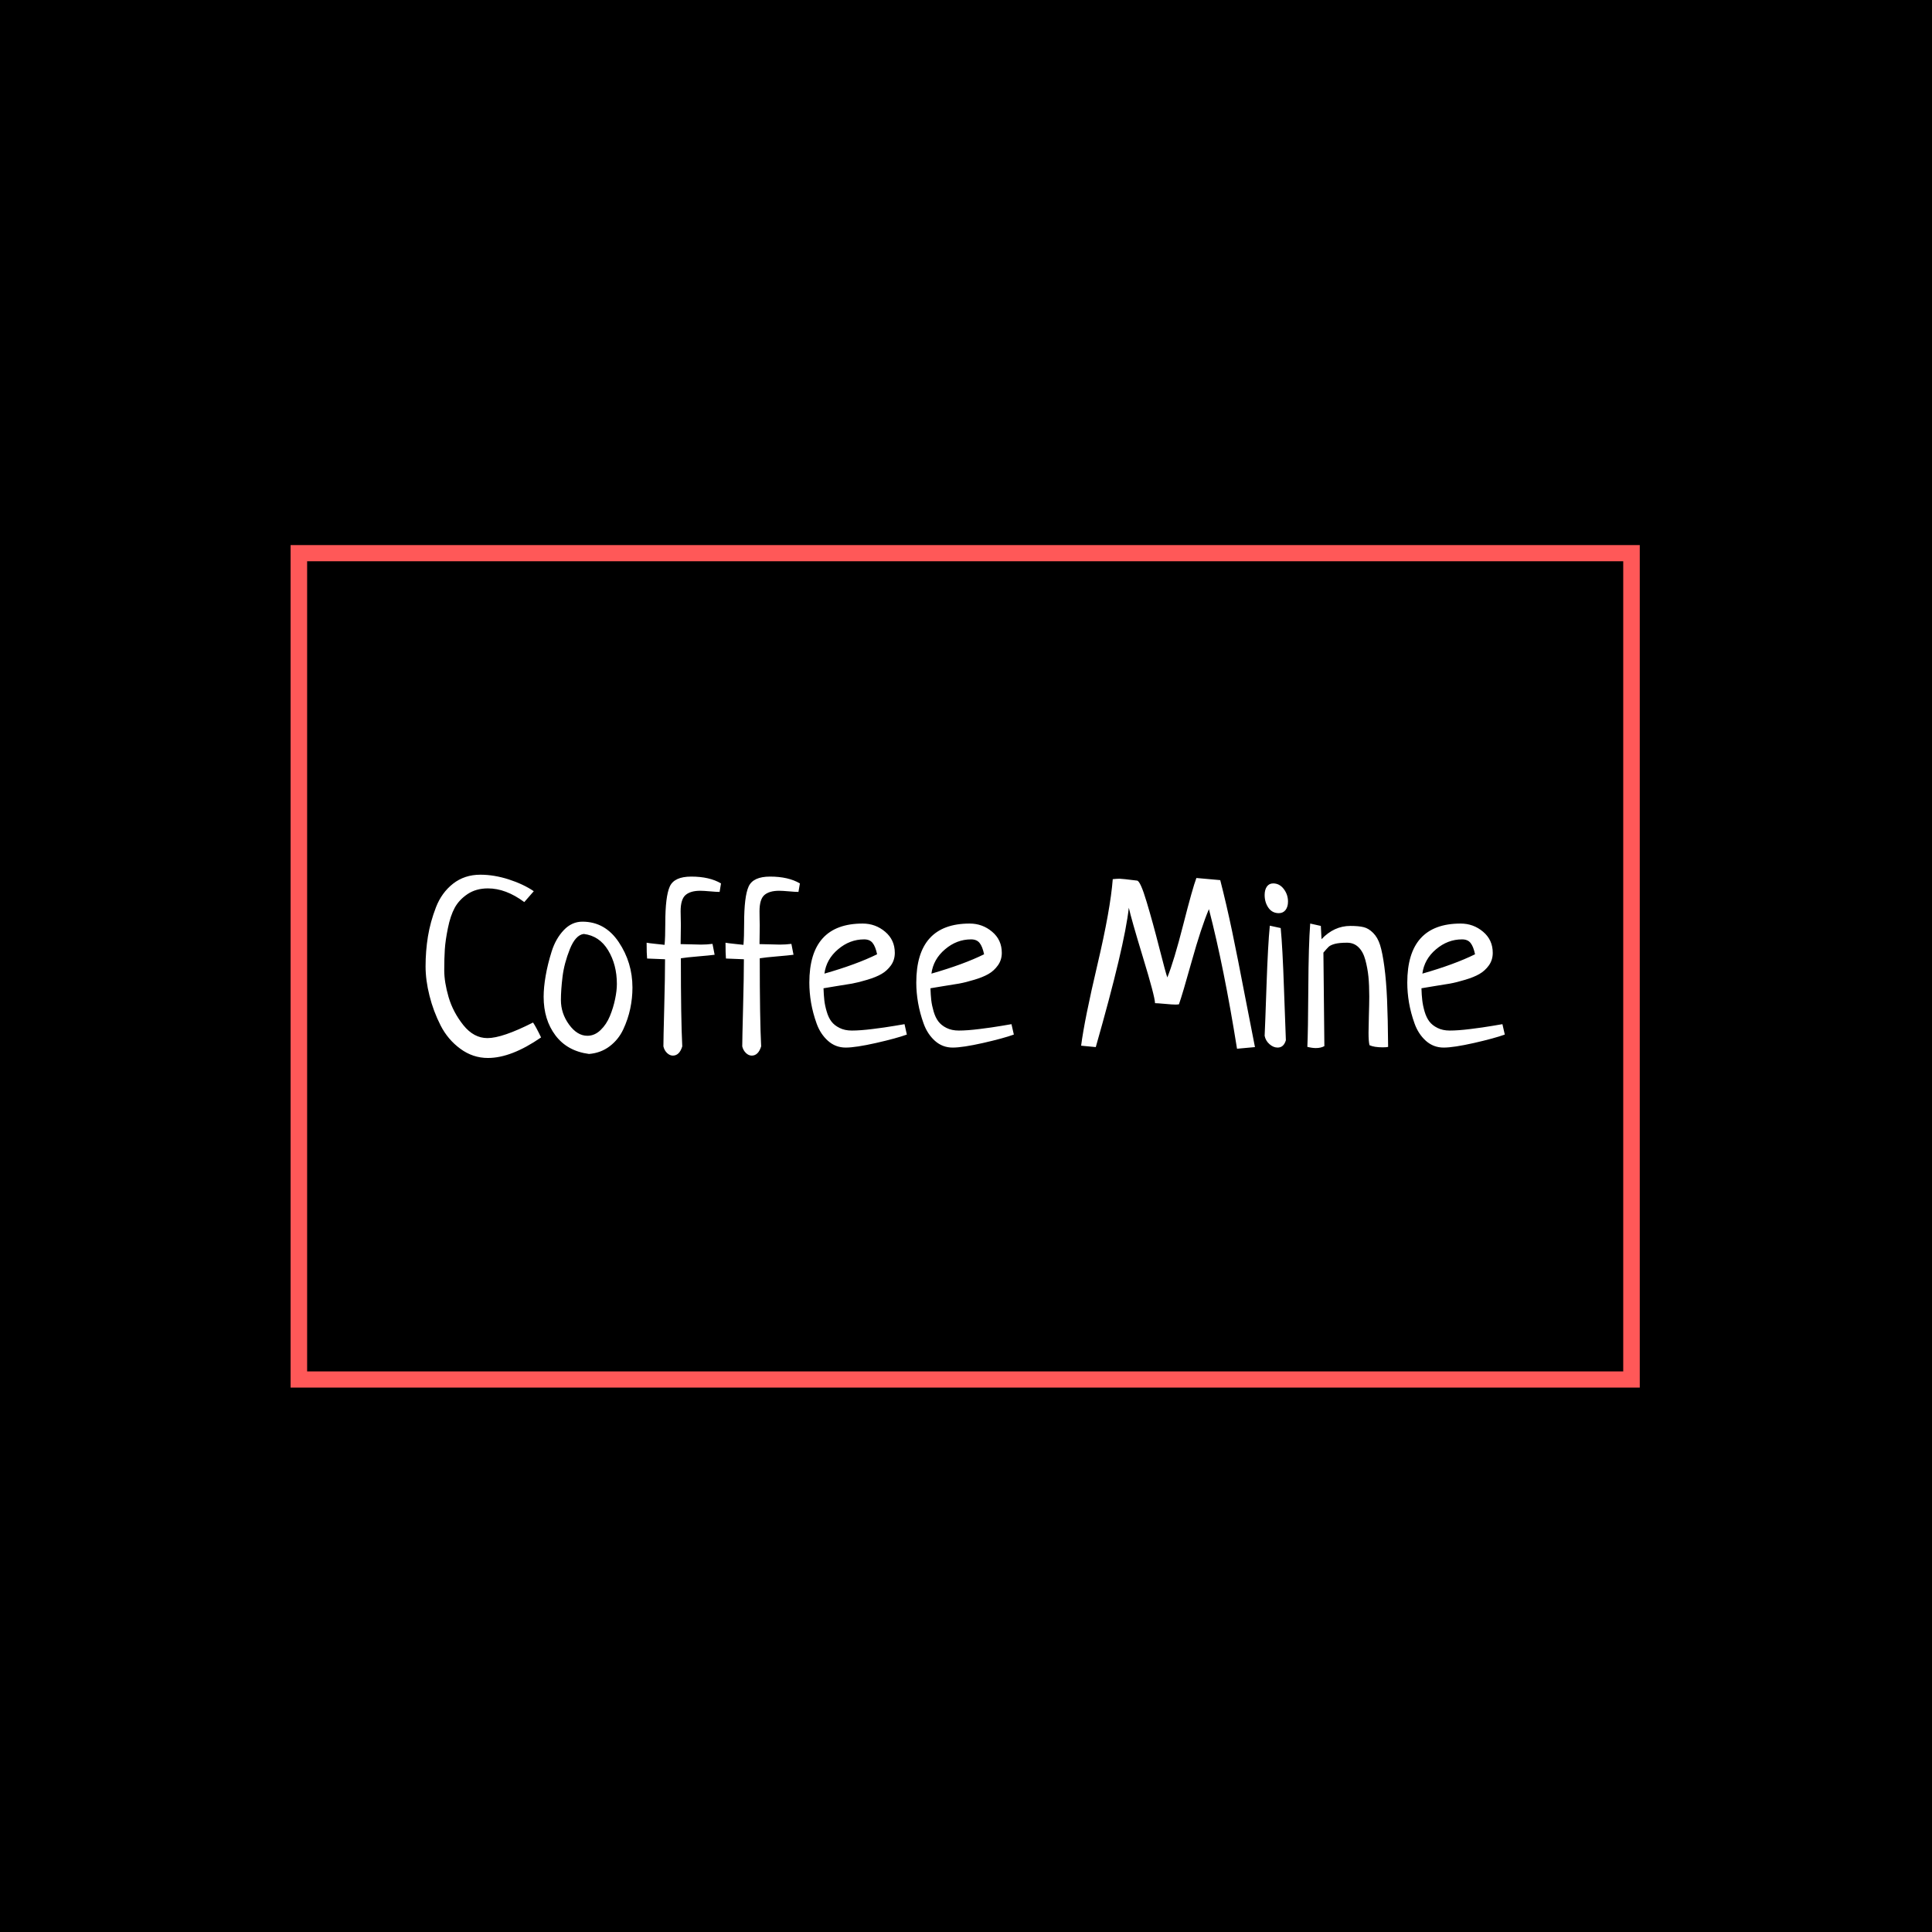 <svg xmlns="http://www.w3.org/2000/svg" version="1.1" xmlns:xlink="http://www.w3.org/1999/xlink" xmlns:svgjs="http://svgjs.dev/svgjs" width="1000" height="1000" viewBox="0 0 1000 1000"><rect width="1000" height="1000" fill="#000000"></rect><g transform="matrix(0.7,0,0,0.7,149.576,282.127)"><svg viewBox="0 0 396 247" data-background-color="#ffffff" preserveAspectRatio="xMidYMid meet" height="623" width="1000" xmlns="http://www.w3.org/2000/svg" xmlns:xlink="http://www.w3.org/1999/xlink"><defs></defs><g id="tight-bounds" transform="matrix(1,0,0,1,0.24,-0.1)"><svg viewBox="0 0 395.52 247.2" height="247.2" width="395.52"><g><svg></svg></g><g><svg viewBox="0 0 395.52 247.2" height="247.2" width="395.52"><g transform="matrix(1,0,0,1,39.552,96.736)"><svg viewBox="0 0 316.416 53.728" height="53.728" width="316.416"><g><svg viewBox="0 0 316.416 53.728" height="53.728" width="316.416"><g><svg viewBox="0 0 316.416 53.728" height="53.728" width="316.416"><g><svg viewBox="0 0 316.416 53.728" height="53.728" width="316.416"><g><svg viewBox="0 0 316.416 53.728" height="53.728" width="316.416"><g><svg viewBox="0 0 316.416 53.728" height="53.728" width="316.416"><g transform="matrix(1,0,0,1,0,0)"><svg width="316.416" viewBox="2 -35.64 223.12 37.89" height="53.728" data-palette-color="#ff5858"><path d="M24.37-32.23L24.37-32.23 22.41-29.98Q18.6-32.81 14.89-32.81L14.89-32.81Q12.45-32.81 10.69-31.64 8.94-30.47 8.03-28.81 7.13-27.15 6.62-24.61 6.1-22.07 5.98-20.21 5.86-18.36 5.86-15.87L5.86-15.87Q5.86-13.43 6.76-10.33 7.67-7.23 9.81-4.54 11.96-1.86 14.79-1.86L14.79-1.86Q17.87-1.86 24.22-5.08L24.22-5.08Q24.85-4.15 25.88-2L25.88-2Q19.73 2.25 14.89 2.25L14.89 2.25Q11.77 2.25 9.18 0.34 6.59-1.56 5.1-4.49 3.61-7.42 2.81-10.62 2-13.82 2-16.7L2-16.7Q2-19.87 2.49-22.88 2.98-25.88 4.15-28.91 5.32-31.93 7.69-33.79 10.06-35.64 13.33-35.64L13.33-35.64Q16.16-35.64 19.19-34.67 22.22-33.69 24.37-32.23ZM26.41-10.4L26.41-10.4Q26.41-12.35 26.83-14.75 27.24-17.14 28.07-19.78 28.9-22.41 30.56-24.17 32.22-25.93 34.42-25.93L34.42-25.93Q39.11-25.93 41.94-21.7 44.77-17.48 44.77-12.3L44.77-12.3Q44.77-10.11 44.31-7.93 43.85-5.76 42.87-3.66 41.89-1.56 40.06-0.17 38.23 1.22 35.79 1.42L35.79 1.42Q31.3 0.83 28.85-2.42 26.41-5.66 26.41-10.4ZM34.71-23.39L34.71-23.39Q33.01-23.19 31.83-20.26 30.66-17.33 30.32-14.58 29.98-11.82 29.98-9.72L29.98-9.72Q29.98-6.98 31.66-4.66 33.35-2.34 35.45-2.34L35.45-2.34Q36.96-2.34 38.18-3.52 39.4-4.69 40.11-6.42 40.82-8.15 41.18-9.91 41.55-11.67 41.55-13.04L41.55-13.04Q41.55-17.04 39.74-20.02 37.94-23 34.71-23.39ZM61.32-21.34L61.32-21.34 61.76-19.09Q60.74-18.95 58.34-18.75 55.95-18.55 54.78-18.36L54.78-18.36Q54.78-5.81 55.07-0.15L55.07-0.15Q54.49 1.76 53.12 1.76L53.12 1.76Q52.49 1.76 51.92 1.22 51.36 0.68 51.17-0.15L51.17-0.15Q51.17-1.61 51.34-8.11 51.51-14.6 51.51-18.16L51.51-18.16 47.8-18.31Q47.7-19.29 47.7-21.58L47.7-21.58Q48.19-21.48 49.56-21.34 50.92-21.19 51.41-21.14L51.41-21.14Q51.56-22.71 51.56-25.59L51.56-25.59Q51.56-31.15 52.49-33.2 53.41-35.25 56.93-35.25L56.93-35.25Q60.69-35.25 63.08-33.84L63.08-33.84 62.79-32.08Q62.15-32.08 60.81-32.2 59.47-32.32 58.78-32.32L58.78-32.32Q56.78-32.32 55.76-31.45 54.73-30.57 54.73-28.08L54.73-28.08Q54.73-27.29 54.76-26.39 54.78-25.49 54.78-25.24L54.78-25.24Q54.78-23.44 54.73-21.29L54.73-21.29Q55.51-21.29 56.9-21.24 58.3-21.19 58.93-21.19L58.93-21.19Q60.15-21.19 61.32-21.34ZM77.63-21.34L77.63-21.34 78.07-19.09Q77.04-18.95 74.65-18.75 72.26-18.55 71.09-18.36L71.09-18.36Q71.09-5.81 71.38-0.15L71.38-0.15Q70.79 1.76 69.43 1.76L69.43 1.76Q68.79 1.76 68.23 1.22 67.67 0.68 67.47-0.15L67.47-0.15Q67.47-1.61 67.64-8.11 67.81-14.6 67.81-18.16L67.81-18.16 64.1-18.31Q64.01-19.29 64.01-21.58L64.01-21.58Q64.49-21.48 65.86-21.34 67.23-21.19 67.72-21.14L67.72-21.14Q67.86-22.71 67.86-25.59L67.86-25.59Q67.86-31.15 68.79-33.2 69.72-35.25 73.23-35.25L73.23-35.25Q76.99-35.25 79.39-33.84L79.39-33.84 79.09-32.08Q78.46-32.08 77.12-32.2 75.77-32.32 75.09-32.32L75.09-32.32Q73.09-32.32 72.06-31.45 71.04-30.57 71.04-28.08L71.04-28.08Q71.04-27.29 71.06-26.39 71.09-25.49 71.09-25.24L71.09-25.24Q71.09-23.44 71.04-21.29L71.04-21.29Q71.82-21.29 73.21-21.24 74.6-21.19 75.24-21.19L75.24-21.19Q76.46-21.19 77.63-21.34ZM101.02-4.74L101.02-4.74 101.5-2.59Q99.36-1.81 95.13-0.85 90.91 0.1 88.86 0.1L88.86 0.1Q86.76 0.1 85.2-1.29 83.63-2.69 82.85-4.86 82.07-7.03 81.7-9.16 81.34-11.28 81.34-13.33L81.34-13.33Q81.34-25.54 92.37-25.54L92.37-25.54Q95.01-25.54 97.01-23.85 99.01-22.17 99.01-19.48L99.01-19.48Q99.01-18.02 98.21-16.89 97.4-15.77 96.25-15.11 95.11-14.45 93.32-13.92 91.54-13.38 90.18-13.13 88.81-12.89 86.9-12.6 85-12.3 84.27-12.16L84.27-12.16Q84.32-10.74 84.44-9.67 84.56-8.59 84.93-7.35 85.29-6.1 85.9-5.3 86.51-4.49 87.59-3.96 88.66-3.42 90.13-3.42L90.13-3.42Q91.88-3.42 94.42-3.74 96.96-4.05 98.94-4.39 100.92-4.74 101.02-4.74ZM84.46-15.19L84.46-15.19Q91.1-17.09 95.35-19.19L95.35-19.19Q95.01-20.8 94.42-21.53 93.84-22.27 92.67-22.27L92.67-22.27Q89.69-22.27 87.27-20.21 84.85-18.16 84.46-15.19ZM123.13-4.74L123.13-4.74 123.62-2.59Q121.47-1.81 117.25-0.85 113.02 0.1 110.97 0.1L110.97 0.1Q108.87 0.1 107.31-1.29 105.75-2.69 104.97-4.86 104.19-7.03 103.82-9.16 103.45-11.28 103.45-13.33L103.45-13.33Q103.45-25.54 114.49-25.54L114.49-25.54Q117.13-25.54 119.13-23.85 121.13-22.17 121.13-19.48L121.13-19.48Q121.13-18.02 120.32-16.89 119.52-15.77 118.37-15.11 117.22-14.45 115.44-13.92 113.66-13.38 112.29-13.13 110.93-12.89 109.02-12.6 107.12-12.3 106.38-12.16L106.38-12.16Q106.43-10.74 106.55-9.67 106.68-8.59 107.04-7.35 107.41-6.1 108.02-5.3 108.63-4.49 109.7-3.96 110.78-3.42 112.24-3.42L112.24-3.42Q114-3.42 116.54-3.74 119.08-4.05 121.06-4.39 123.03-4.74 123.13-4.74ZM106.58-15.19L106.58-15.19Q113.22-17.09 117.47-19.19L117.47-19.19Q117.13-20.8 116.54-21.53 115.95-22.27 114.78-22.27L114.78-22.27Q111.8-22.27 109.39-20.21 106.97-18.16 106.58-15.19ZM173.47 0L173.47 0 169.76 0.34Q167.07-16.5 163.95-28.52L163.95-28.52Q162.34-24.71 160.41-17.8 158.48-10.89 157.75-8.84L157.75-8.84Q157.65-8.84 157.43-8.81 157.21-8.79 157.06-8.79L157.06-8.79Q156.38-8.79 154.82-8.94 153.25-9.08 152.81-9.08L152.81-9.08Q152.77-10.5 150.32-18.53 147.88-26.56 147.39-28.81L147.39-28.81Q146.52-20.9 140.56 0L140.56 0 137.53-0.29Q138.21-5.62 140.9-17.04 143.59-28.47 144.07-34.72L144.07-34.72Q144.95-34.81 145.49-34.81L145.49-34.81Q145.98-34.81 149.1-34.42L149.1-34.42Q149.79-34.33 151.08-30 152.38-25.68 153.69-20.51 155.01-15.33 155.35-14.4L155.35-14.4Q156.72-17.77 158.65-25.34 160.58-32.91 161.36-34.96L161.36-34.96Q162.14-34.91 166.29-34.52L166.29-34.52Q167.56-29.59 168.76-23.88 169.95-18.16 171.34-10.89 172.74-3.61 173.47 0ZM176.54-25.1L176.54-25.1 178.79-24.61Q179.18-20.61 179.47-12.04 179.77-3.47 179.86-1.42L179.86-1.42Q179.42 0.1 178.15 0.1L178.15 0.1Q177.27 0.1 176.47-0.61 175.66-1.32 175.47-2.34L175.47-2.34Q175.57-4.35 175.86-12.77 176.15-21.19 176.54-25.1ZM177.23-33.84L177.23-33.84Q178.54-33.84 179.42-32.69 180.3-31.54 180.3-30.08L180.3-30.08Q180.3-29 179.79-28.34 179.28-27.69 178.4-27.69L178.4-27.69Q177.03-27.69 176.25-28.81 175.47-29.93 175.47-31.45L175.47-31.45Q175.47-32.52 175.93-33.18 176.4-33.84 177.23-33.84ZM187.62-19.53L187.62-19.53 187.82-0.2Q187.09 0.2 186.06 0.2L186.06 0.2Q185.28 0.2 184.3-0.05L184.3-0.05Q184.45-3.13 184.5-12.16 184.55-21.19 184.89-25.54L184.89-25.54 187.09-25.05 187.23-22.31Q189.82-25.05 193.19-25.05L193.19-25.05Q194.9-25.05 195.92-24.8 196.95-24.56 197.9-23.61 198.85-22.66 199.34-21.09 199.83-19.53 200.22-16.63 200.61-13.72 200.78-9.84 200.95-5.96 201-0.05L201-0.05Q200.71 0.05 199.88 0.05L199.88 0.05Q198.12 0.05 197.15-0.39L197.15-0.39Q196.95-1.17 196.95-2.98L196.95-2.98Q196.95-3.91 197.02-6.47 197.1-9.03 197.1-10.45L197.1-10.45Q197.1-12.79 196.93-14.55 196.75-16.31 196.29-18.02 195.83-19.73 194.87-20.65 193.92-21.58 192.51-21.58L192.51-21.58Q190.9-21.58 189.99-21.34 189.09-21.09 188.72-20.75 188.36-20.41 187.62-19.53ZM224.63-4.74L224.63-4.74 225.12-2.59Q222.97-1.81 218.75-0.85 214.53 0.1 212.48 0.1L212.48 0.1Q210.38 0.1 208.81-1.29 207.25-2.69 206.47-4.86 205.69-7.03 205.32-9.16 204.96-11.28 204.96-13.33L204.96-13.33Q204.96-25.54 215.99-25.54L215.99-25.54Q218.63-25.54 220.63-23.85 222.63-22.17 222.63-19.48L222.63-19.48Q222.63-18.02 221.83-16.89 221.02-15.77 219.87-15.11 218.73-14.45 216.94-13.92 215.16-13.38 213.79-13.13 212.43-12.89 210.52-12.6 208.62-12.3 207.89-12.16L207.89-12.16Q207.93-10.74 208.06-9.67 208.18-8.59 208.54-7.35 208.91-6.1 209.52-5.3 210.13-4.49 211.21-3.96 212.28-3.42 213.74-3.42L213.74-3.42Q215.5-3.42 218.04-3.74 220.58-4.05 222.56-4.39 224.54-4.74 224.63-4.74ZM208.08-15.19L208.08-15.19Q214.72-17.09 218.97-19.19L218.97-19.19Q218.63-20.8 218.04-21.53 217.46-22.27 216.28-22.27L216.28-22.27Q213.31-22.27 210.89-20.21 208.47-18.16 208.08-15.19Z" opacity="1" transform="matrix(1,0,0,1,0,0)" fill="#ffffff" class="undefined-text-0" data-fill-palette-color="primary" id="text-0"></path></svg></g></svg></g></svg></g></svg></g></svg></g></svg></g></svg></g><g><path d="M0 247.2v-247.2h395.52v247.2zM390.675 242.355v-237.51h-385.83v237.51z" fill="#ff5858" data-fill-palette-color="tertiary"></path></g></svg></g></svg><rect width="395.52" height="247.2" fill="none" stroke="none" visibility="hidden"></rect></g></svg></g></svg>